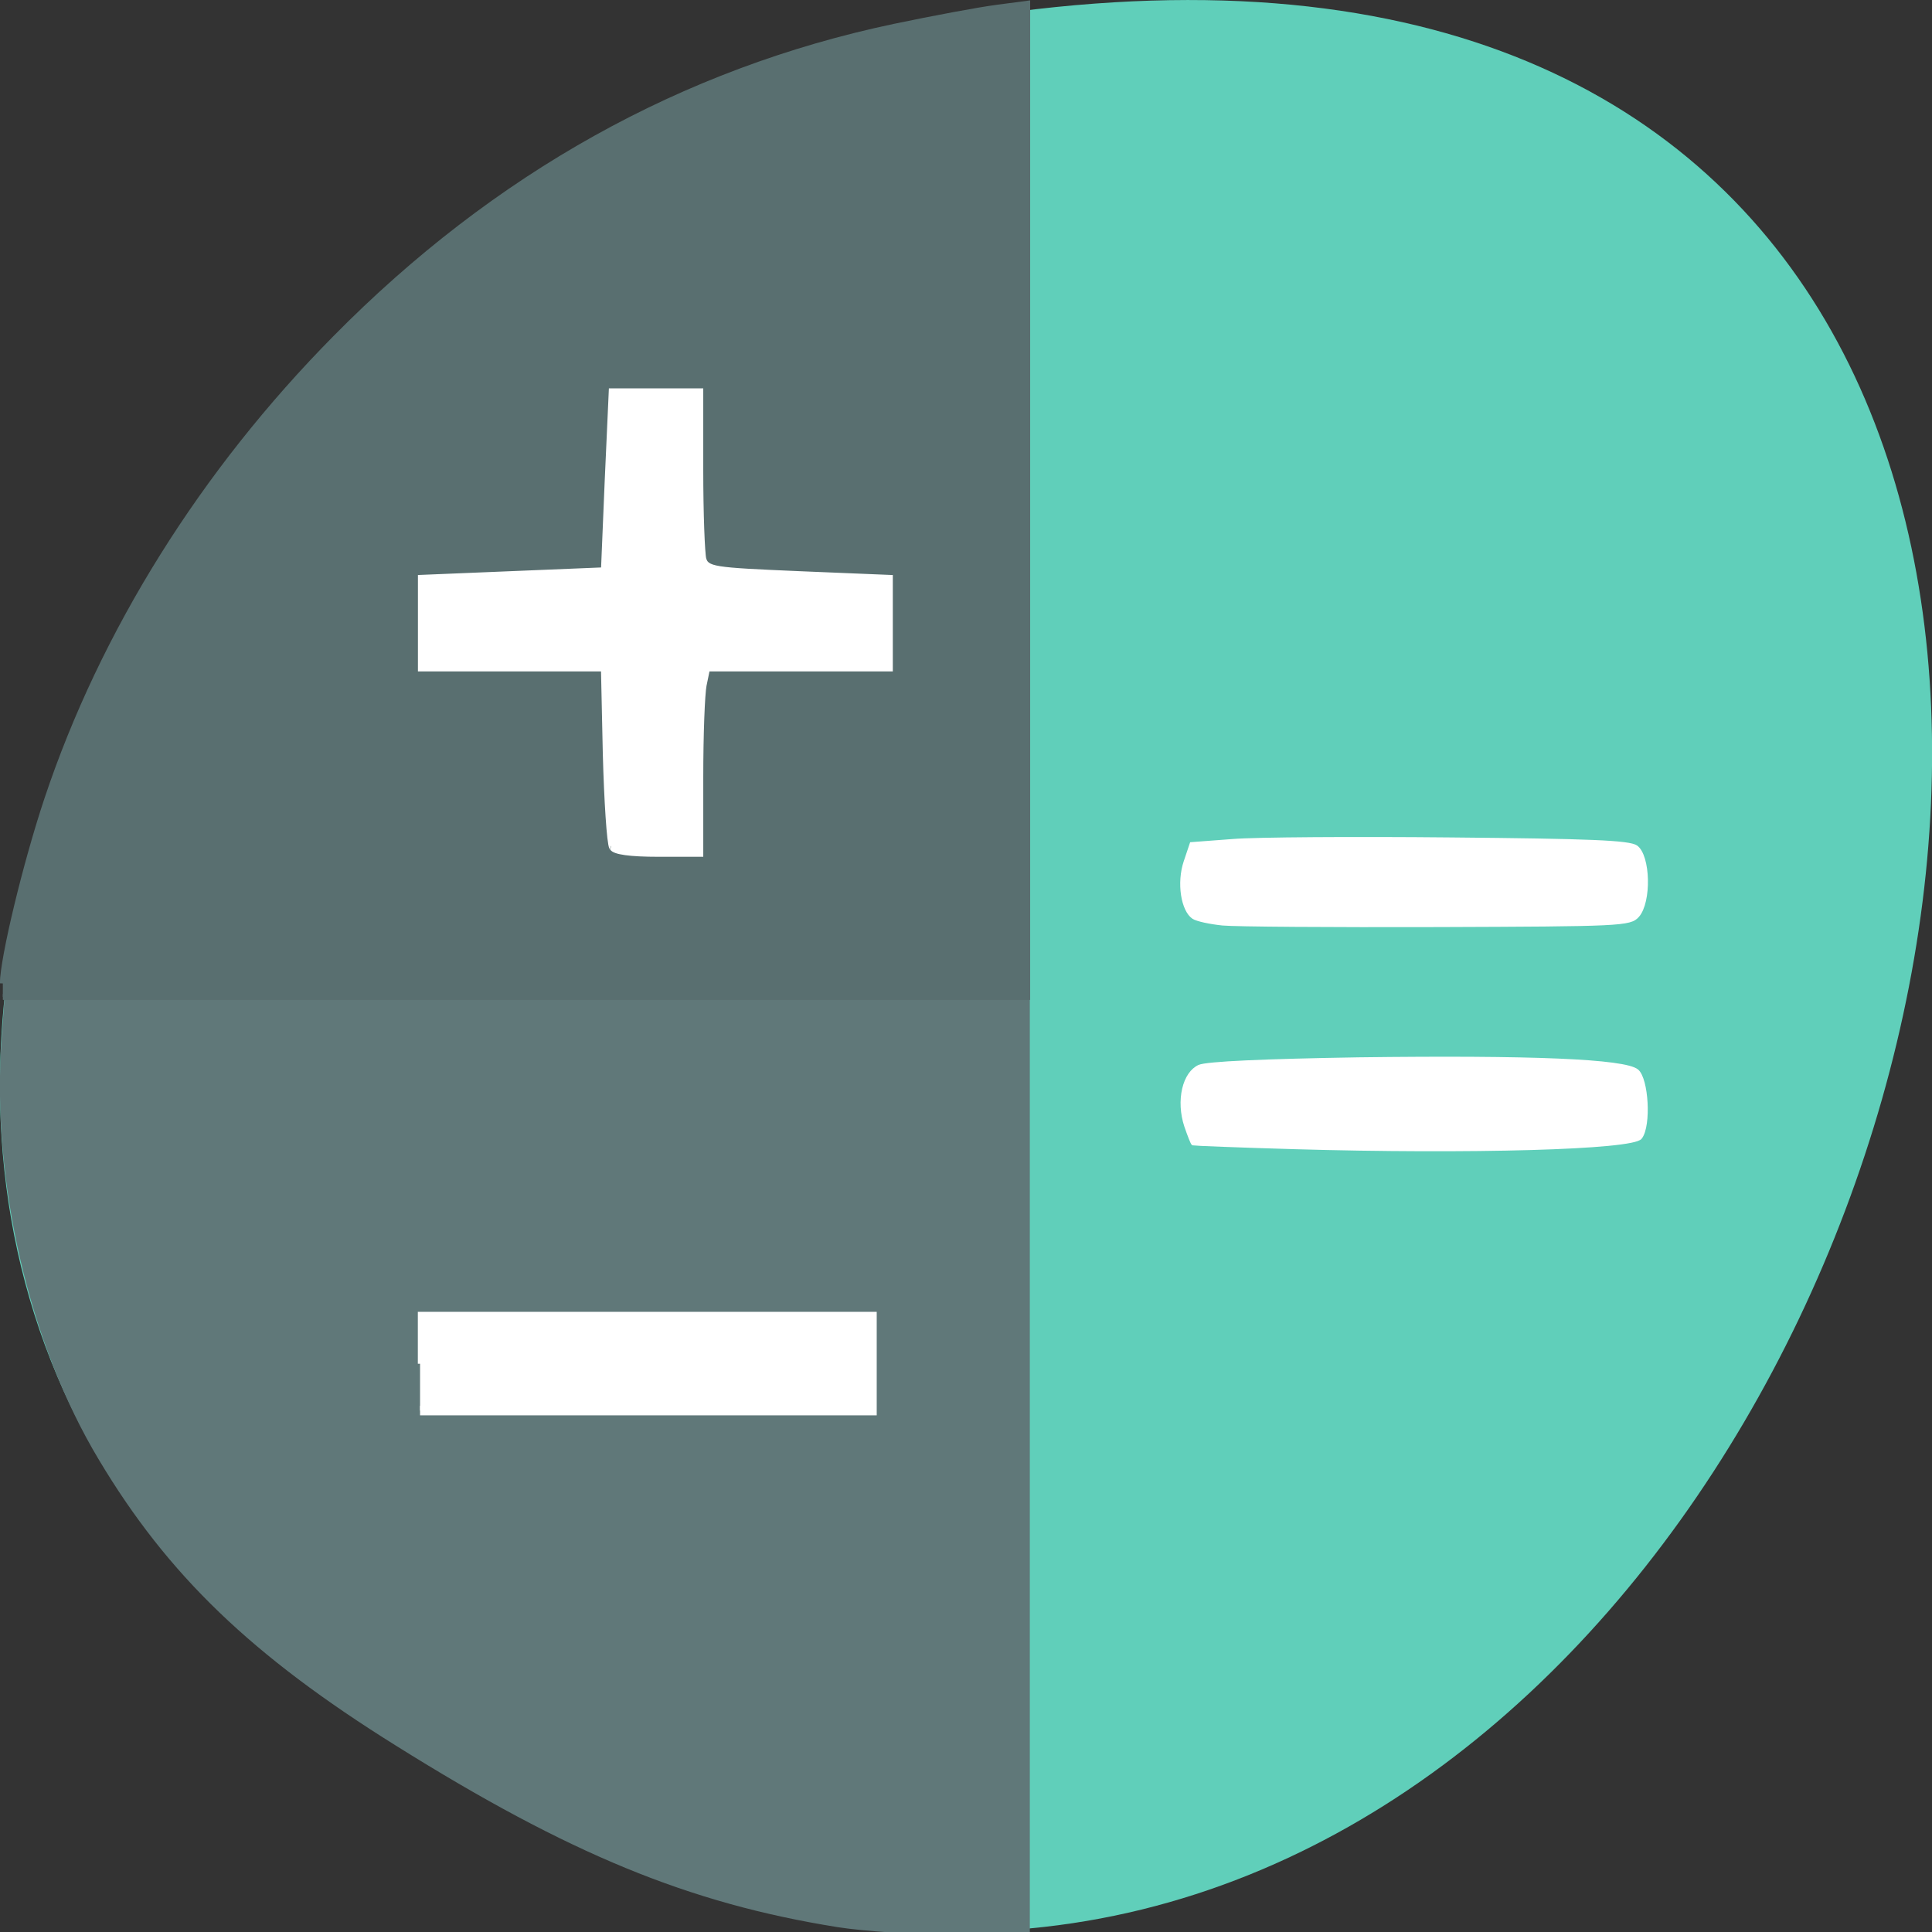 <svg xmlns="http://www.w3.org/2000/svg" viewBox="0 0 24 24"><rect x="0" y="0" width="24" height="24" fill="#333333" stroke="none"/><path d="m 4.945 21.656 c 18.05 11.996 29.16 -26.26 5.832 -21.19 c -9.637 2.156 -15.488 15.691 -5.832 21.19" fill="#60cfba"/><g transform="scale(0.094)"><path d="m 110.71 254.29 c -19.542 -3.125 -35.33 -9.625 -58.17 -23.917 c -19.04 -11.875 -30.08 -22.5 -39.12 -37.625 c -9.208 -15.292 -14.167 -36.75 -12.833 -55.37 l 0.542 -7.542 h 134.58 v 125.58 l -9.417 -0.083 c -5.208 -0.042 -12.208 -0.5 -15.583 -1.042" fill="#607879" stroke="#607879" stroke-width="0.77"/><path d="m 0.375 129.96 c 0.042 -3.375 3.042 -15.833 5.875 -24.333 c 7.375 -22.08 20.625 -43.25 38.08 -60.917 c 21.17 -21.458 45.958 -35.29 73.875 -41.17 c 5.167 -1.083 11.208 -2.208 13.458 -2.5 l 4.083 -0.542 v 131.25 h -135.37" fill="#596f70" stroke="#596f70" stroke-width="0.786"/></g><g fill="#fff" stroke="#fff" transform="matrix(0.047 0 0 0.101 15.09 1.806)"><path d="m -159.61 86.2 c -0.576 -0.425 -1.316 -5.565 -1.645 -11.4 l -0.494 -10.588 h -48.37 v -10.897 l 48.37 -0.927 l 0.987 -11.01 l 1.07 -11.01 h 24.02 v 9.622 c 0 5.255 0.411 10.24 0.823 11.01 c 0.823 1.314 1.892 1.391 25.09 1.855 l 24.19 0.464 v 10.897 h -48.29 l -0.905 2.048 c -0.494 1.121 -0.905 6.26 -0.905 11.4 v 9.352 h -11.353 c -7.569 0 -11.765 -0.271 -12.505 -0.812" stroke-width="0.966"/><path d="m -210.04 149.85 v -5.796 h 120.11 v 11.554 h -120.11" stroke-width="1.176"/><path d="m 21.14 122.99 c -14.726 -0.193 -26.82 -0.425 -26.985 -0.464 c -0.165 -0.039 -0.987 -1 -1.81 -2.125 c -2.057 -2.898 -0.494 -5.99 3.455 -6.84 c 2.057 -0.425 17.03 -0.734 42.29 -0.927 c 45.66 -0.271 70.34 0.193 73.63 1.468 c 2.468 0.927 3.126 6.337 0.905 7.651 c -2.057 1.314 -45.25 1.855 -91.57 1.237" stroke-width="0.942"/><path d="m 2.053 95.48 c -3.291 -0.155 -6.828 -0.502 -7.816 -0.812 c -2.715 -0.85 -3.784 -3.942 -2.057 -6.337 l 1.563 -2.164 l 11.02 -0.386 c 6.01 -0.232 32 -0.309 57.59 -0.193 c 36.693 0.155 47.14 0.348 49.12 0.966 c 3.209 1.043 3.455 6.337 0.411 7.922 c -2.057 1.082 -4.607 1.121 -52.982 1.198 c -27.89 0.039 -53.48 -0.039 -56.849 -0.193" stroke-width="0.938"/></g></svg>